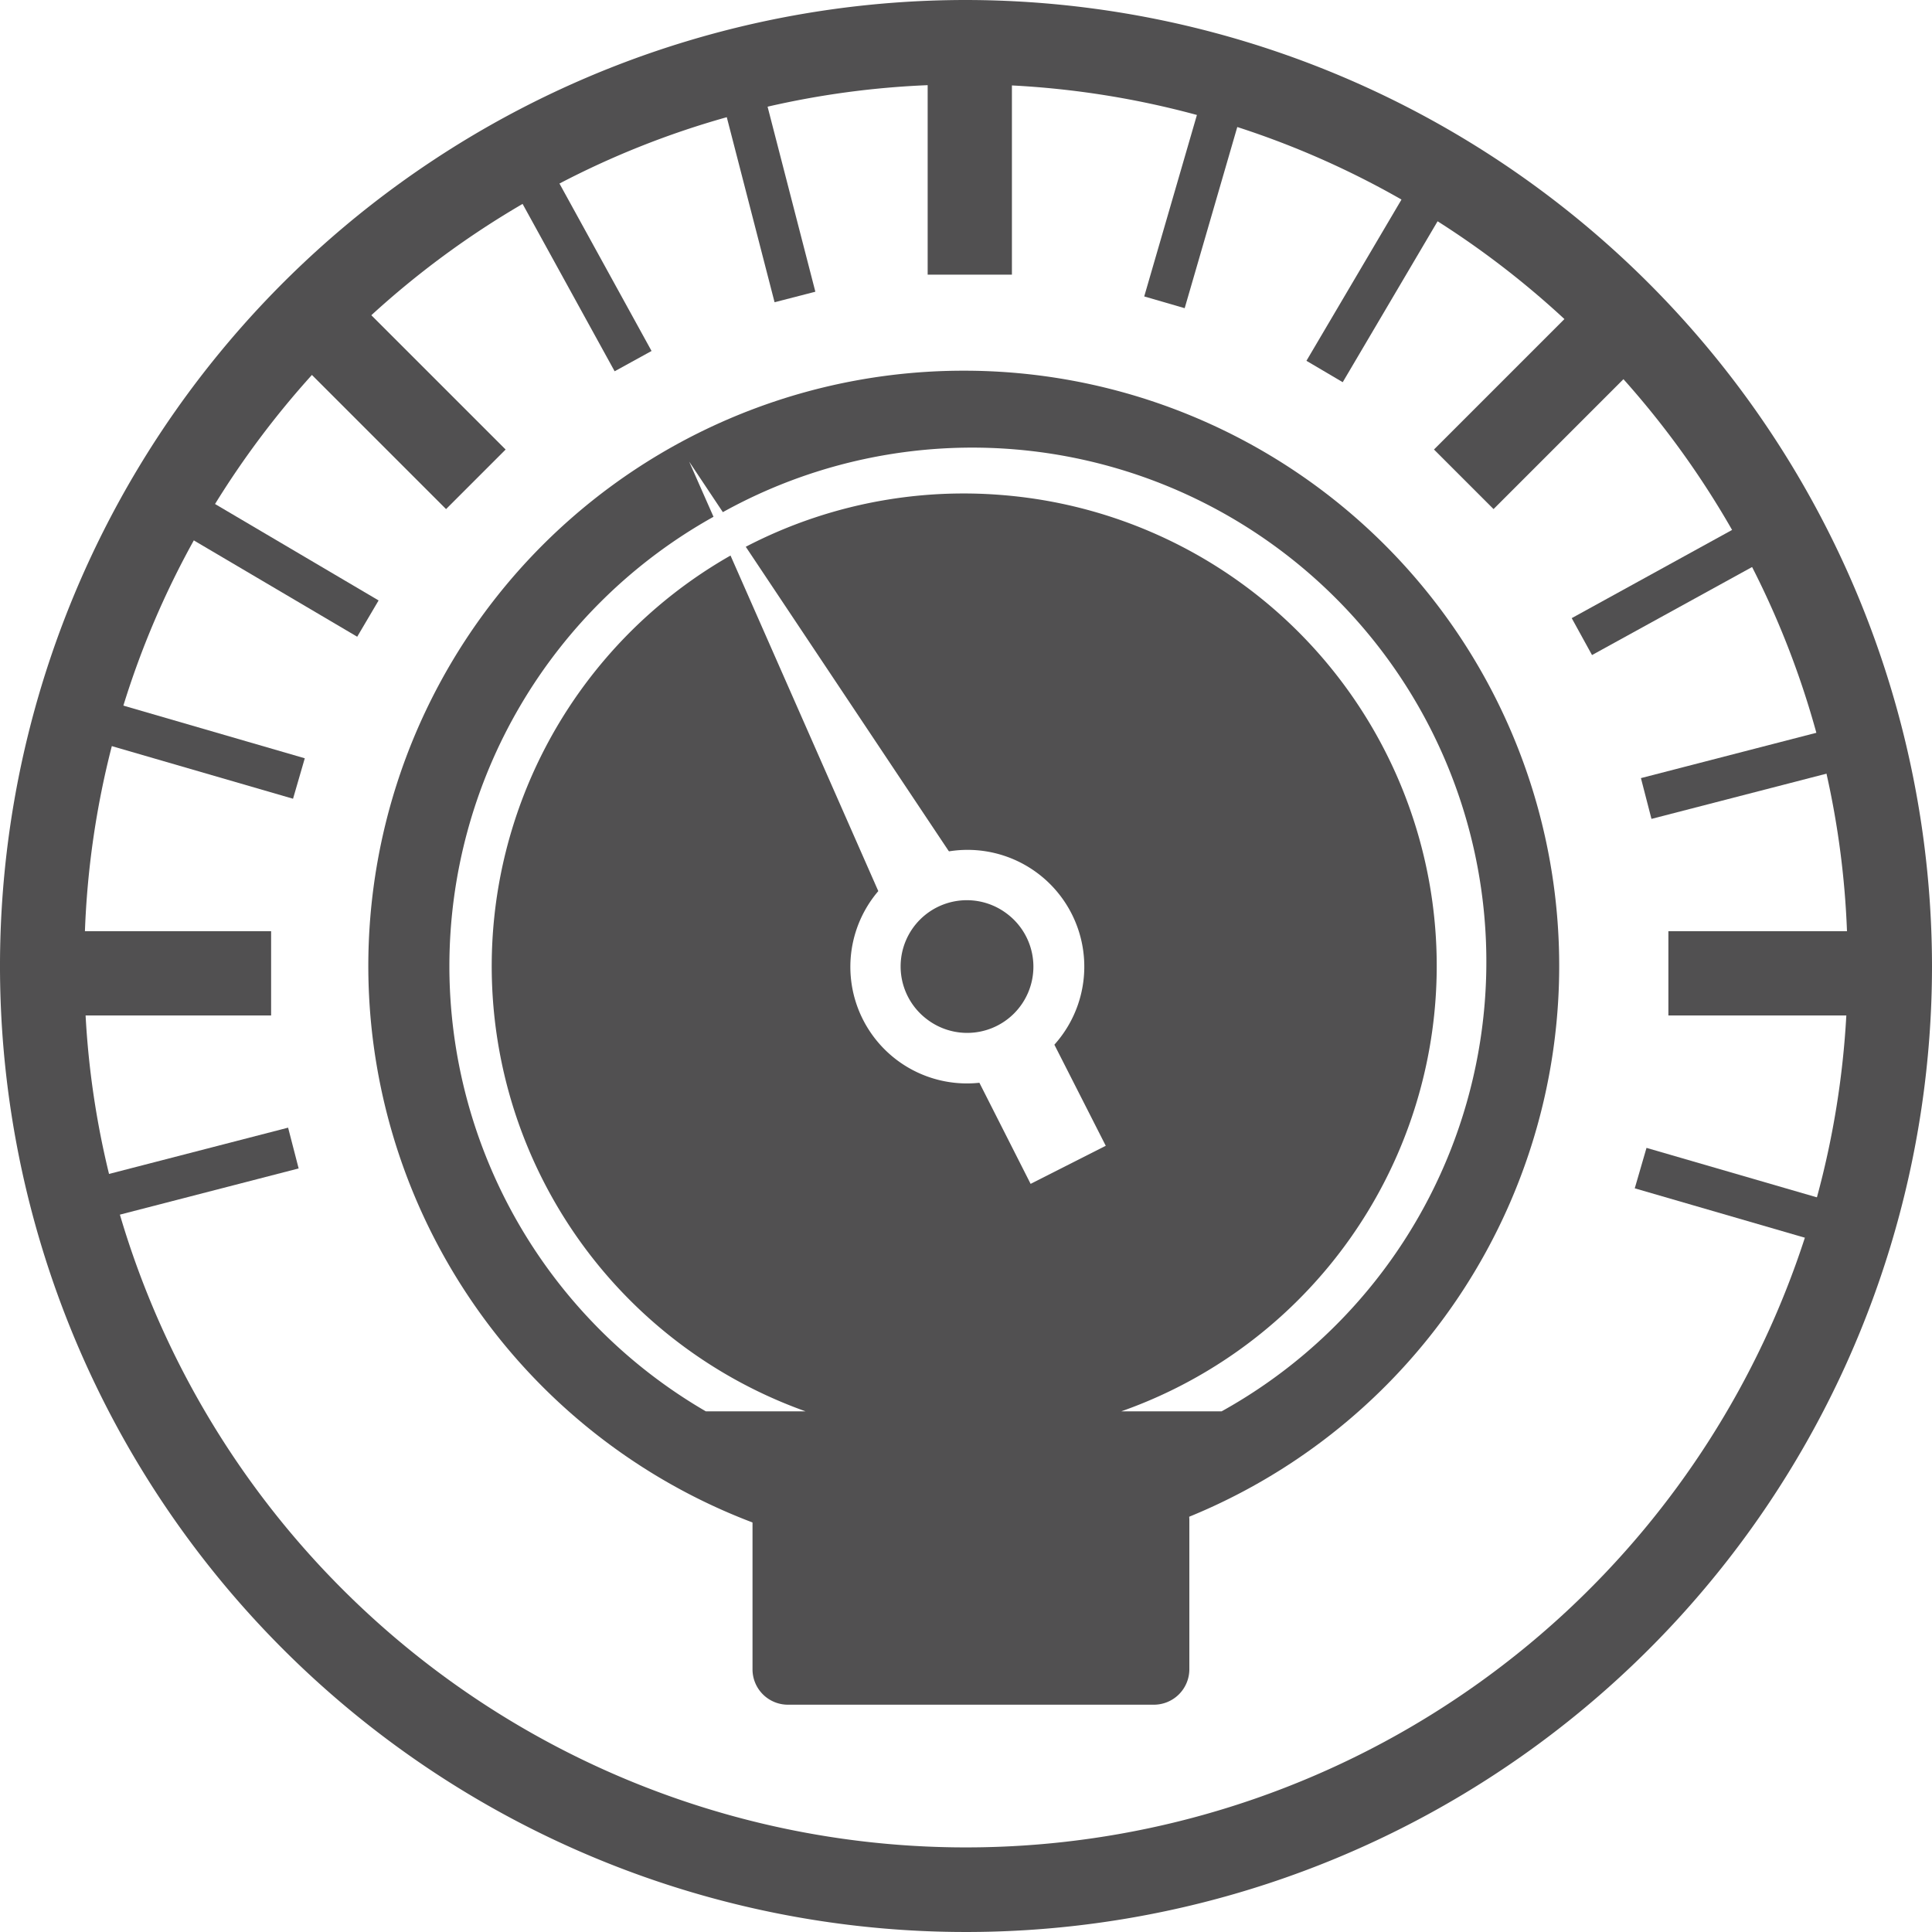 <svg xmlns="http://www.w3.org/2000/svg" viewBox="0 0 229.32 229.32"><defs><style>.cls-1{fill:#515051;}</style></defs><title>Asset 1</title><g id="Layer_2" data-name="Layer 2"><g id="Layer_1-2" data-name="Layer 1"><path class="cls-1" d="M136.9,202.34H93.58a4.2,4.2,0,0,1-4.26-4.15V180.38a4.2,4.2,0,0,1,4.26-4.15H136.9a4.21,4.21,0,0,1,4.27,4.15v17.81A4.21,4.21,0,0,1,136.9,202.34Z"/><path class="cls-1" d="M114.8,106.88a7.86,7.86,0,1,0,7.86,7.86A7.87,7.87,0,0,0,114.8,106.88ZM154,75a56,56,0,0,0-65.48-10.1l24.09,36.12A13.86,13.86,0,0,1,125.15,124l6.1,12-8.92,4.52-6.08-12a13.84,13.84,0,0,1-12-22.75L86.71,65.94a56.09,56.09,0,0,0,8.91,101.58h37.47A56.06,56.06,0,0,0,154,75ZM114.8,106.88a7.86,7.86,0,1,0,7.86,7.86A7.87,7.87,0,0,0,114.8,106.88ZM154,75a56,56,0,0,0-65.48-10.1l24.09,36.12A13.86,13.86,0,0,1,125.15,124l6.1,12-8.92,4.52-6.08-12a13.84,13.84,0,0,1-12-22.75L86.71,65.94a56.09,56.09,0,0,0,8.91,101.58h37.47A56.06,56.06,0,0,0,154,75Zm-31.38,39.71a7.86,7.86,0,1,0-7.86,7.86A7.86,7.86,0,0,0,122.66,114.74ZM114.4,44A70.65,70.65,0,0,0,96.26,182.94l1.51-.9.87,1.48a68.7,68.7,0,0,0,6.93,1.22l-1.41-5.33,1.94-.52,1.61,6.08c1.38.14,2.78.23,4.19.27v-8.12h5v8.12c1.39,0,2.77-.13,4.13-.26l1.71-6.09,1.93.54-1.49,5.32a71.1,71.1,0,0,0,7-1.24l.83-1.44,1.49.86A70.64,70.64,0,0,0,114.4,44ZM145,167.52H133.09A56.06,56.06,0,1,0,88.56,64.93l24.09,36.12A13.86,13.86,0,0,1,125.15,124l6.1,12-8.92,4.52-6.08-12a13.84,13.84,0,0,1-12-22.75L86.71,65.94a56.09,56.09,0,0,0,8.91,101.58H83.78a61.15,61.15,0,0,1-30.44-52.85A61.1,61.1,0,0,1,84.69,61.34L81.8,54.79l4,6A61,61,0,0,1,145,167.52ZM114.8,122.6a7.86,7.86,0,1,0-7.86-7.86A7.87,7.87,0,0,0,114.8,122.6Zm0-15.72a7.86,7.86,0,1,0,7.86,7.86A7.87,7.87,0,0,0,114.8,106.88ZM154,75a56,56,0,0,0-65.48-10.1l24.09,36.12A13.86,13.86,0,0,1,125.15,124l6.1,12-8.92,4.52-6.08-12a13.84,13.84,0,0,1-12-22.75L86.71,65.94a56.09,56.09,0,0,0,8.91,101.58h37.47A56.06,56.06,0,0,0,154,75ZM114.8,106.88a7.86,7.86,0,1,0,7.86,7.86A7.87,7.87,0,0,0,114.8,106.88ZM154,75a56,56,0,0,0-65.48-10.1l24.09,36.12A13.86,13.86,0,0,1,125.15,124l6.1,12-8.92,4.52-6.08-12a13.84,13.84,0,0,1-12-22.75L86.71,65.94a56.09,56.09,0,0,0,8.91,101.58h37.47A56.06,56.06,0,0,0,154,75Z"/><rect class="cls-1" x="7.71" y="110.53" width="24.47" height="10"/><rect class="cls-1" x="198.03" y="110.53" width="24.47" height="10"/><rect class="cls-1" x="42.82" y="36.01" width="10" height="24.47" transform="translate(-20.1 47.94) rotate(-45)"/><rect class="cls-1" x="110.11" y="8.13" width="10" height="24.47"/><rect class="cls-1" x="170.16" y="43.24" width="24.47" height="10" transform="translate(19.31 143.1) rotate(-45)"/><rect class="cls-1" x="186.25" y="67.17" width="24.47" height="5" transform="translate(-9.01 104.27) rotate(-28.81)"/><rect class="cls-1" x="21.22" y="76.76" width="5" height="24.47" transform="translate(-68.35 86.96) rotate(-73.81)"/><rect class="cls-1" x="203.99" y="129.83" width="5" height="24.47" transform="translate(12.48 300.75) rotate(-73.81)"/><rect class="cls-1" x="66.75" y="19.91" width="5" height="24.47" transform="translate(-6.92 37.35) rotate(-28.81)"/><rect class="cls-1" x="129.41" y="21.64" width="24.47" height="5" transform="translate(78.95 153.43) rotate(-73.81)"/><rect class="cls-1" x="10.74" y="136.83" width="24.47" height="5" transform="translate(-34.13 10.18) rotate(-14.49)"/><rect class="cls-1" x="195.01" y="89.22" width="24.47" height="5" transform="translate(-16.36 54.77) rotate(-14.49)"/><rect class="cls-1" x="30.63" y="54.97" width="5" height="24.47" transform="translate(-41.59 61.62) rotate(-59.48)"/><rect class="cls-1" x="88.8" y="11.16" width="5" height="24.47" transform="translate(-2.95 23.58) rotate(-14.48)"/><rect class="cls-1" x="151.19" y="31.05" width="24.47" height="5" transform="translate(51.54 157.3) rotate(-59.48)"/><path class="cls-1" d="M114.66,0A114.66,114.66,0,1,0,229.32,114.66,114.79,114.79,0,0,0,114.66,0Zm101,142.12q-.65,2.41-1.43,4.79a104.69,104.69,0,0,1-200-2.74c-.47-1.59-.91-3.2-1.29-4.83a102.31,102.31,0,0,1-2.78-18.81c-.12-1.94-.17-3.9-.17-5.87,0-1.38,0-2.76.09-4.13a103.43,103.43,0,0,1,3.2-22c.42-1.61.87-3.22,1.37-4.8A103.2,103.2,0,0,1,23,64.15q1.21-2.19,2.52-4.32A105.48,105.48,0,0,1,37,44.53c2.23-2.48,4.59-4.84,7.05-7.09A104.5,104.5,0,0,1,62,24.22c1.44-.85,2.9-1.65,4.38-2.42a102.77,102.77,0,0,1,19.85-7.88c1.6-.46,3.22-.87,4.85-1.25a103.26,103.26,0,0,1,19-2.56c1.51-.08,3-.11,4.55-.11,1.83,0,3.64.05,5.45.14a104.08,104.08,0,0,1,22,3.51q2.41.64,4.79,1.43a103.15,103.15,0,0,1,19.47,8.6q2.17,1.23,4.29,2.58a104.81,104.81,0,0,1,15.06,11.61q3.67,3.39,7,7.13a105.15,105.15,0,0,1,12.9,17.9q1.25,2.17,2.38,4.41A103.69,103.69,0,0,1,215.6,87c.44,1.6.85,3.22,1.2,4.85a102.77,102.77,0,0,1,2.43,18.7c.06,1.37.09,2.75.09,4.13,0,2,0,3.93-.17,5.87A103.86,103.86,0,0,1,215.66,142.12Z"/></g></g></svg>
